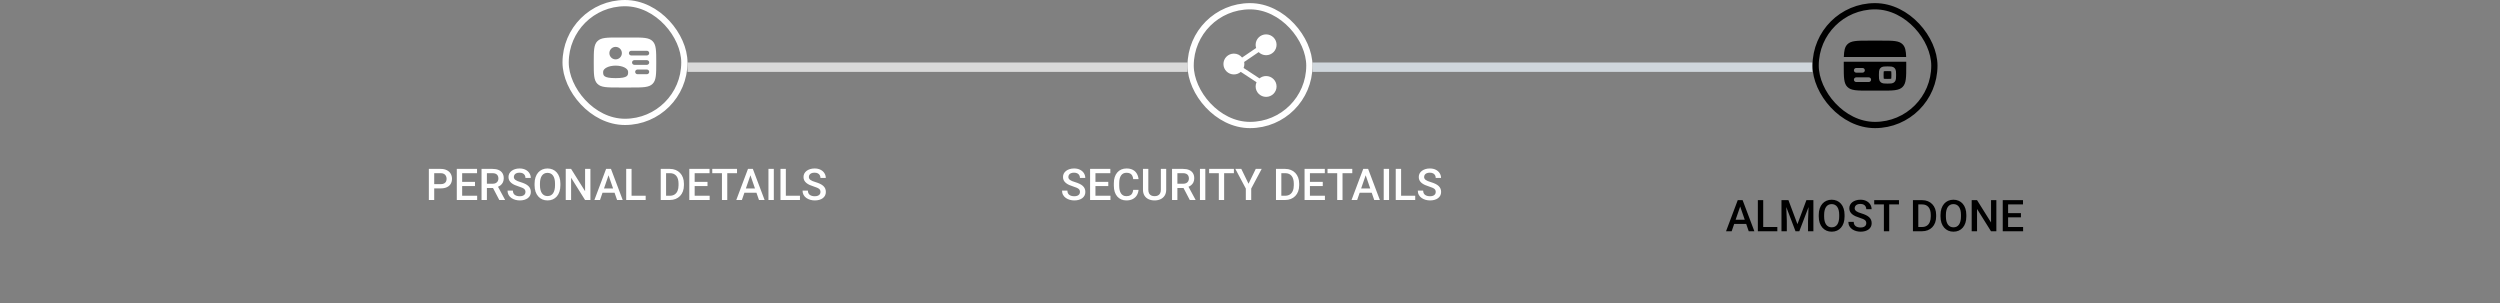 <svg width="800" height="97" viewBox="0 0 800 97" fill="none" xmlns="http://www.w3.org/2000/svg">
<rect x="0" y="0" width="800" height="97" fill="#808080" stroke="none"/>
<rect x="220" y="20" width="160" height="3" fill="#D9D9D9"/>
<rect x="420" y="20" width="160" height="3" fill="#CFD6DC"/>
<rect x="181" y="1" width="38" height="38" rx="19" stroke="white" stroke-width="2"/>
<path fill-rule="evenodd" clip-rule="evenodd" d="M198 12H202C205.771 12 207.657 12 208.828 13.172C210 14.343 210 16.229 210 20C210 23.771 210 25.657 208.828 26.828C207.657 28 205.771 28 202 28H198C194.229 28 192.343 28 191.172 26.828C190 25.657 190 23.771 190 20C190 16.229 190 14.343 191.172 13.172C192.343 12 194.229 12 198 12ZM201.25 17C201.25 16.586 201.586 16.25 202 16.25H207C207.414 16.25 207.75 16.586 207.75 17C207.75 17.414 207.414 17.75 207 17.75H202C201.586 17.75 201.25 17.414 201.25 17ZM202.25 20C202.25 19.586 202.586 19.25 203 19.25H207C207.414 19.25 207.75 19.586 207.75 20C207.75 20.414 207.414 20.75 207 20.75H203C202.586 20.75 202.25 20.414 202.25 20ZM203.25 23C203.25 22.586 203.586 22.25 204 22.25H207C207.414 22.25 207.75 22.586 207.75 23C207.75 23.414 207.414 23.75 207 23.75H204C203.586 23.75 203.25 23.414 203.25 23ZM199 17C199 18.105 198.105 19 197 19C195.895 19 195 18.105 195 17C195 15.895 195.895 15 197 15C198.105 15 199 15.895 199 17ZM197 25C201 25 201 24.105 201 23C201 21.895 199.209 21 197 21C194.791 21 193 21.895 193 23C193 24.105 193 25 197 25Z" fill="white"/>
<path d="M141.014 60.288H138.423V58.928H141.014C141.465 58.928 141.829 58.855 142.107 58.709C142.385 58.563 142.588 58.363 142.716 58.107C142.848 57.848 142.914 57.551 142.914 57.219C142.914 56.904 142.848 56.61 142.716 56.337C142.588 56.059 142.385 55.836 142.107 55.667C141.829 55.498 141.465 55.414 141.014 55.414H138.949V64H137.233V54.047H141.014C141.784 54.047 142.438 54.184 142.976 54.457C143.518 54.726 143.93 55.1 144.213 55.578C144.495 56.052 144.637 56.594 144.637 57.205C144.637 57.848 144.495 58.399 144.213 58.859C143.93 59.32 143.518 59.673 142.976 59.919C142.438 60.165 141.784 60.288 141.014 60.288ZM152.689 62.64V64H147.405V62.64H152.689ZM147.891 54.047V64H146.175V54.047H147.891ZM151.999 58.203V59.543H147.405V58.203H151.999ZM152.655 54.047V55.414H147.405V54.047H152.655ZM154.091 54.047H157.611C158.368 54.047 159.013 54.161 159.546 54.389C160.079 54.617 160.487 54.954 160.77 55.4C161.057 55.842 161.2 56.389 161.2 57.041C161.2 57.538 161.109 57.975 160.927 58.353C160.744 58.732 160.487 59.051 160.154 59.31C159.822 59.566 159.425 59.764 158.965 59.905L158.445 60.158H155.28L155.267 58.798H157.639C158.049 58.798 158.391 58.725 158.664 58.579C158.938 58.433 159.143 58.235 159.279 57.984C159.421 57.729 159.491 57.442 159.491 57.123C159.491 56.777 159.423 56.476 159.286 56.221C159.154 55.961 158.949 55.763 158.671 55.626C158.393 55.485 158.04 55.414 157.611 55.414H155.807V64H154.091V54.047ZM159.771 64L157.434 59.529L159.231 59.523L161.604 63.911V64H159.771ZM168.146 61.437C168.146 61.231 168.114 61.049 168.05 60.89C167.991 60.73 167.883 60.584 167.729 60.452C167.574 60.32 167.355 60.192 167.072 60.069C166.794 59.942 166.439 59.812 166.006 59.68C165.532 59.534 165.094 59.372 164.693 59.194C164.297 59.012 163.951 58.802 163.654 58.565C163.358 58.324 163.128 58.048 162.964 57.738C162.8 57.424 162.718 57.062 162.718 56.651C162.718 56.246 162.802 55.877 162.971 55.544C163.144 55.211 163.388 54.924 163.702 54.683C164.021 54.437 164.397 54.247 164.83 54.115C165.263 53.978 165.742 53.91 166.266 53.91C167.004 53.91 167.64 54.047 168.173 54.32C168.711 54.594 169.123 54.961 169.41 55.421C169.702 55.881 169.848 56.389 169.848 56.945H168.146C168.146 56.617 168.075 56.328 167.934 56.077C167.797 55.822 167.587 55.621 167.305 55.476C167.027 55.33 166.674 55.257 166.245 55.257C165.84 55.257 165.502 55.318 165.233 55.441C164.965 55.565 164.764 55.731 164.632 55.94C164.5 56.15 164.434 56.387 164.434 56.651C164.434 56.838 164.477 57.009 164.563 57.164C164.65 57.315 164.782 57.456 164.96 57.588C165.138 57.715 165.361 57.836 165.63 57.95C165.899 58.064 166.215 58.173 166.58 58.278C167.132 58.442 167.612 58.625 168.022 58.825C168.433 59.021 168.774 59.245 169.048 59.495C169.321 59.746 169.526 60.031 169.663 60.35C169.8 60.664 169.868 61.022 169.868 61.423C169.868 61.842 169.784 62.22 169.615 62.558C169.447 62.89 169.205 63.175 168.891 63.412C168.581 63.645 168.207 63.825 167.77 63.952C167.337 64.075 166.854 64.137 166.32 64.137C165.842 64.137 165.37 64.073 164.905 63.945C164.445 63.818 164.026 63.624 163.647 63.364C163.269 63.1 162.968 62.772 162.745 62.38C162.522 61.983 162.41 61.521 162.41 60.992H164.126C164.126 61.316 164.181 61.592 164.29 61.819C164.404 62.047 164.561 62.234 164.762 62.38C164.962 62.521 165.195 62.626 165.459 62.694C165.728 62.763 166.015 62.797 166.32 62.797C166.721 62.797 167.056 62.74 167.325 62.626C167.599 62.512 167.804 62.352 167.94 62.148C168.077 61.942 168.146 61.705 168.146 61.437ZM179.322 58.75V59.297C179.322 60.049 179.224 60.723 179.028 61.32C178.832 61.917 178.552 62.425 178.188 62.845C177.827 63.264 177.395 63.585 176.889 63.809C176.383 64.027 175.822 64.137 175.207 64.137C174.596 64.137 174.038 64.027 173.532 63.809C173.031 63.585 172.596 63.264 172.227 62.845C171.857 62.425 171.57 61.917 171.365 61.32C171.165 60.723 171.064 60.049 171.064 59.297V58.75C171.064 57.998 171.165 57.326 171.365 56.733C171.566 56.136 171.848 55.628 172.213 55.209C172.582 54.785 173.017 54.464 173.519 54.245C174.024 54.022 174.583 53.91 175.193 53.91C175.809 53.91 176.369 54.022 176.875 54.245C177.381 54.464 177.816 54.785 178.181 55.209C178.545 55.628 178.826 56.136 179.021 56.733C179.222 57.326 179.322 57.998 179.322 58.75ZM177.606 59.297V58.736C177.606 58.18 177.552 57.69 177.442 57.267C177.338 56.838 177.18 56.48 176.971 56.193C176.766 55.902 176.513 55.683 176.212 55.537C175.911 55.387 175.572 55.312 175.193 55.312C174.815 55.312 174.478 55.387 174.182 55.537C173.885 55.683 173.632 55.902 173.423 56.193C173.218 56.48 173.061 56.838 172.951 57.267C172.842 57.69 172.787 58.18 172.787 58.736V59.297C172.787 59.853 172.842 60.345 172.951 60.773C173.061 61.202 173.22 61.564 173.43 61.86C173.644 62.152 173.899 62.373 174.195 62.523C174.492 62.669 174.829 62.742 175.207 62.742C175.59 62.742 175.929 62.669 176.226 62.523C176.522 62.373 176.772 62.152 176.978 61.86C177.183 61.564 177.338 61.202 177.442 60.773C177.552 60.345 177.606 59.853 177.606 59.297ZM188.934 54.047V64H187.218L182.754 56.87V64H181.038V54.047H182.754L187.231 61.19V54.047H188.934ZM194.977 55.373L192.003 64H190.205L193.951 54.047H195.1L194.977 55.373ZM197.465 64L194.484 55.373L194.354 54.047H195.51L199.27 64H197.465ZM197.321 60.309V61.669H191.907V60.309H197.321ZM206.618 62.64V64H201.621V62.64H206.618ZM202.1 54.047V64H200.384V54.047H202.1ZM214.322 64H212.196L212.21 62.64H214.322C214.938 62.64 215.452 62.505 215.867 62.236C216.286 61.967 216.601 61.582 216.811 61.081C217.025 60.58 217.132 59.983 217.132 59.29V58.75C217.132 58.212 217.07 57.736 216.947 57.321C216.829 56.907 216.651 56.558 216.414 56.275C216.182 55.993 215.895 55.779 215.553 55.633C215.215 55.487 214.826 55.414 214.384 55.414H212.155V54.047H214.384C215.045 54.047 215.648 54.158 216.195 54.382C216.742 54.601 217.214 54.917 217.61 55.332C218.011 55.747 218.319 56.243 218.533 56.822C218.747 57.401 218.854 58.048 218.854 58.764V59.29C218.854 60.005 218.747 60.653 218.533 61.231C218.319 61.81 218.011 62.307 217.61 62.722C217.209 63.132 216.731 63.449 216.175 63.672C215.623 63.891 215.006 64 214.322 64ZM213.146 54.047V64H211.431V54.047H213.146ZM227.092 62.64V64H221.808V62.64H227.092ZM222.293 54.047V64H220.577V54.047H222.293ZM226.401 58.203V59.543H221.808V58.203H226.401ZM227.058 54.047V55.414H221.808V54.047H227.058ZM232.725 54.047V64H231.022V54.047H232.725ZM235.849 54.047V55.414H227.926V54.047H235.849ZM240.381 55.373L237.407 64H235.609L239.355 54.047H240.504L240.381 55.373ZM242.869 64L239.889 55.373L239.759 54.047H240.914L244.674 64H242.869ZM242.726 60.309V61.669H237.312V60.309H242.726ZM247.62 54.047V64H245.904V54.047H247.62ZM255.987 62.64V64H250.99V62.64H255.987ZM251.469 54.047V64H249.753V54.047H251.469ZM262.55 61.437C262.55 61.231 262.518 61.049 262.454 60.89C262.395 60.73 262.288 60.584 262.133 60.452C261.978 60.32 261.759 60.192 261.477 60.069C261.199 59.942 260.843 59.812 260.41 59.68C259.936 59.534 259.499 59.372 259.098 59.194C258.701 59.012 258.355 58.802 258.059 58.565C257.762 58.324 257.532 58.048 257.368 57.738C257.204 57.424 257.122 57.062 257.122 56.651C257.122 56.246 257.206 55.877 257.375 55.544C257.548 55.211 257.792 54.924 258.106 54.683C258.425 54.437 258.801 54.247 259.234 54.115C259.667 53.978 260.146 53.91 260.67 53.91C261.408 53.91 262.044 54.047 262.577 54.32C263.115 54.594 263.527 54.961 263.814 55.421C264.106 55.881 264.252 56.389 264.252 56.945H262.55C262.55 56.617 262.479 56.328 262.338 56.077C262.201 55.822 261.992 55.621 261.709 55.476C261.431 55.33 261.078 55.257 260.649 55.257C260.244 55.257 259.907 55.318 259.638 55.441C259.369 55.565 259.168 55.731 259.036 55.94C258.904 56.15 258.838 56.387 258.838 56.651C258.838 56.838 258.881 57.009 258.968 57.164C259.054 57.315 259.187 57.456 259.364 57.588C259.542 57.715 259.765 57.836 260.034 57.95C260.303 58.064 260.62 58.173 260.984 58.278C261.536 58.442 262.017 58.625 262.427 58.825C262.837 59.021 263.179 59.245 263.452 59.495C263.726 59.746 263.931 60.031 264.067 60.35C264.204 60.664 264.272 61.022 264.272 61.423C264.272 61.842 264.188 62.22 264.02 62.558C263.851 62.89 263.609 63.175 263.295 63.412C262.985 63.645 262.611 63.825 262.174 63.952C261.741 64.075 261.258 64.137 260.725 64.137C260.246 64.137 259.774 64.073 259.31 63.945C258.849 63.818 258.43 63.624 258.052 63.364C257.674 63.1 257.373 62.772 257.149 62.38C256.926 61.983 256.814 61.521 256.814 60.992H258.53C258.53 61.316 258.585 61.592 258.694 61.819C258.808 62.047 258.965 62.234 259.166 62.38C259.367 62.521 259.599 62.626 259.863 62.694C260.132 62.763 260.419 62.797 260.725 62.797C261.126 62.797 261.461 62.74 261.729 62.626C262.003 62.512 262.208 62.352 262.345 62.148C262.481 61.942 262.55 61.705 262.55 61.437Z" fill="white"/>
<rect x="381" y="2" width="38" height="38" rx="19" stroke="white" stroke-width="2"/>
<path fill-rule="evenodd" clip-rule="evenodd" d="M401.803 14.333C401.803 12.492 403.302 11 405.152 11C407.001 11 408.5 12.492 408.5 14.333C408.5 16.174 407.001 17.667 405.152 17.667C404.218 17.667 403.374 17.286 402.767 16.674L398.132 19.829C398.175 20.043 398.197 20.262 398.197 20.487C398.197 20.932 398.109 21.358 397.95 21.746L403.032 25.086C403.609 24.616 404.347 24.333 405.152 24.333C407.001 24.333 408.5 25.826 408.5 27.667C408.5 29.508 407.001 31 405.152 31C403.302 31 401.803 29.508 401.803 27.667C401.803 27.184 401.906 26.726 402.092 26.311L397.05 22.999C396.462 23.51 395.692 23.82 394.848 23.82C392.999 23.82 391.5 22.328 391.5 20.487C391.5 18.646 392.999 17.154 394.848 17.154C395.912 17.154 396.859 17.647 397.471 18.415L401.964 15.356C401.859 15.034 401.803 14.69 401.803 14.333Z" fill="white"/>
<path d="M345.587 61.437C345.587 61.231 345.555 61.049 345.491 60.89C345.432 60.73 345.325 60.584 345.17 60.452C345.015 60.32 344.796 60.192 344.514 60.069C344.236 59.942 343.88 59.812 343.447 59.68C342.973 59.534 342.536 59.372 342.135 59.194C341.738 59.012 341.392 58.802 341.096 58.565C340.799 58.324 340.569 58.048 340.405 57.738C340.241 57.424 340.159 57.062 340.159 56.651C340.159 56.246 340.243 55.877 340.412 55.544C340.585 55.211 340.829 54.924 341.144 54.683C341.463 54.437 341.839 54.247 342.271 54.115C342.704 53.978 343.183 53.91 343.707 53.91C344.445 53.91 345.081 54.047 345.614 54.32C346.152 54.594 346.564 54.961 346.852 55.421C347.143 55.881 347.289 56.389 347.289 56.945H345.587C345.587 56.617 345.516 56.328 345.375 56.077C345.238 55.822 345.029 55.621 344.746 55.476C344.468 55.33 344.115 55.257 343.687 55.257C343.281 55.257 342.944 55.318 342.675 55.441C342.406 55.565 342.205 55.731 342.073 55.94C341.941 56.15 341.875 56.387 341.875 56.651C341.875 56.838 341.918 57.009 342.005 57.164C342.091 57.315 342.224 57.456 342.401 57.588C342.579 57.715 342.802 57.836 343.071 57.95C343.34 58.064 343.657 58.173 344.021 58.278C344.573 58.442 345.054 58.625 345.464 58.825C345.874 59.021 346.216 59.245 346.489 59.495C346.763 59.746 346.968 60.031 347.104 60.35C347.241 60.664 347.31 61.022 347.31 61.423C347.31 61.842 347.225 62.22 347.057 62.558C346.888 62.89 346.646 63.175 346.332 63.412C346.022 63.645 345.648 63.825 345.211 63.952C344.778 64.075 344.295 64.137 343.762 64.137C343.283 64.137 342.812 64.073 342.347 63.945C341.886 63.818 341.467 63.624 341.089 63.364C340.711 63.1 340.41 62.772 340.187 62.38C339.963 61.983 339.852 61.521 339.852 60.992H341.567C341.567 61.316 341.622 61.592 341.731 61.819C341.845 62.047 342.003 62.234 342.203 62.38C342.404 62.521 342.636 62.626 342.9 62.694C343.169 62.763 343.456 62.797 343.762 62.797C344.163 62.797 344.498 62.74 344.767 62.626C345.04 62.512 345.245 62.352 345.382 62.148C345.519 61.942 345.587 61.705 345.587 61.437ZM355.342 62.64V64H350.058V62.64H355.342ZM350.543 54.047V64H348.827V54.047H350.543ZM354.651 58.203V59.543H350.058V58.203H354.651ZM355.308 54.047V55.414H350.058V54.047H355.308ZM362.622 60.76H364.331C364.276 61.411 364.094 61.992 363.784 62.503C363.474 63.009 363.039 63.408 362.479 63.699C361.918 63.991 361.237 64.137 360.435 64.137C359.819 64.137 359.266 64.027 358.773 63.809C358.281 63.585 357.86 63.271 357.509 62.865C357.158 62.455 356.889 61.961 356.702 61.382C356.52 60.803 356.429 60.156 356.429 59.44V58.613C356.429 57.898 356.522 57.251 356.709 56.672C356.9 56.093 357.174 55.599 357.529 55.188C357.885 54.774 358.311 54.457 358.808 54.238C359.309 54.02 359.872 53.91 360.496 53.91C361.289 53.91 361.959 54.056 362.506 54.348C363.053 54.639 363.477 55.043 363.777 55.558C364.083 56.073 364.27 56.663 364.338 57.328H362.629C362.583 56.9 362.483 56.533 362.328 56.227C362.178 55.922 361.954 55.69 361.658 55.53C361.362 55.366 360.975 55.284 360.496 55.284C360.104 55.284 359.762 55.357 359.471 55.503C359.179 55.649 358.935 55.863 358.739 56.145C358.543 56.428 358.395 56.777 358.295 57.191C358.199 57.602 358.151 58.071 358.151 58.6V59.44C358.151 59.942 358.195 60.398 358.281 60.808C358.372 61.213 358.509 61.562 358.691 61.853C358.878 62.145 359.115 62.371 359.402 62.53C359.689 62.69 360.034 62.77 360.435 62.77C360.922 62.77 361.316 62.692 361.617 62.537C361.923 62.382 362.153 62.157 362.308 61.86C362.467 61.56 362.572 61.193 362.622 60.76ZM371.475 54.047H373.184V60.698C373.184 61.455 373.02 62.088 372.691 62.599C372.363 63.109 371.917 63.494 371.352 63.754C370.791 64.009 370.164 64.137 369.472 64.137C368.756 64.137 368.118 64.009 367.558 63.754C366.997 63.494 366.555 63.109 366.231 62.599C365.912 62.088 365.753 61.455 365.753 60.698V54.047H367.462V60.698C367.462 61.177 367.544 61.571 367.708 61.881C367.872 62.186 368.104 62.412 368.405 62.558C368.706 62.703 369.062 62.776 369.472 62.776C369.882 62.776 370.235 62.703 370.531 62.558C370.832 62.412 371.064 62.186 371.229 61.881C371.393 61.571 371.475 61.177 371.475 60.698V54.047ZM375.05 54.047H378.57C379.327 54.047 379.972 54.161 380.505 54.389C381.038 54.617 381.446 54.954 381.729 55.4C382.016 55.842 382.159 56.389 382.159 57.041C382.159 57.538 382.068 57.975 381.886 58.353C381.703 58.732 381.446 59.051 381.113 59.31C380.781 59.566 380.384 59.764 379.924 59.905L379.404 60.158H376.239L376.226 58.798H378.598C379.008 58.798 379.35 58.725 379.623 58.579C379.896 58.433 380.102 58.235 380.238 57.984C380.38 57.729 380.45 57.442 380.45 57.123C380.45 56.777 380.382 56.476 380.245 56.221C380.113 55.961 379.908 55.763 379.63 55.626C379.352 55.485 378.999 55.414 378.57 55.414H376.766V64H375.05V54.047ZM380.73 64L378.393 59.529L380.19 59.523L382.562 63.911V64H380.73ZM385.7 54.047V64H383.984V54.047H385.7ZM391.723 54.047V64H390.021V54.047H391.723ZM394.847 54.047V55.414H386.924V54.047H394.847ZM397.219 54.047L399.529 58.798L401.84 54.047H403.74L400.391 60.336V64H398.661V60.336L395.312 54.047H397.219ZM411.205 64H409.079L409.093 62.64H411.205C411.82 62.64 412.335 62.505 412.75 62.236C413.169 61.967 413.484 61.582 413.693 61.081C413.908 60.58 414.015 59.983 414.015 59.29V58.75C414.015 58.212 413.953 57.736 413.83 57.321C413.712 56.907 413.534 56.558 413.297 56.275C413.064 55.993 412.777 55.779 412.436 55.633C412.098 55.487 411.709 55.414 411.267 55.414H409.038V54.047H411.267C411.927 54.047 412.531 54.158 413.078 54.382C413.625 54.601 414.097 54.917 414.493 55.332C414.894 55.747 415.202 56.243 415.416 56.822C415.63 57.401 415.737 58.048 415.737 58.764V59.29C415.737 60.005 415.63 60.653 415.416 61.231C415.202 61.81 414.894 62.307 414.493 62.722C414.092 63.132 413.614 63.449 413.058 63.672C412.506 63.891 411.889 64 411.205 64ZM410.029 54.047V64H408.313V54.047H410.029ZM423.975 62.64V64H418.69V62.64H423.975ZM419.176 54.047V64H417.46V54.047H419.176ZM423.284 58.203V59.543H418.69V58.203H423.284ZM423.94 54.047V55.414H418.69V54.047H423.94ZM429.607 54.047V64H427.905V54.047H429.607ZM432.731 54.047V55.414H424.809V54.047H432.731ZM437.264 55.373L434.29 64H432.492L436.238 54.047H437.387L437.264 55.373ZM439.752 64L436.771 55.373L436.642 54.047H437.797L441.557 64H439.752ZM439.608 60.309V61.669H434.194V60.309H439.608ZM444.503 54.047V64H442.787V54.047H444.503ZM452.87 62.64V64H447.873V62.64H452.87ZM448.352 54.047V64H446.636V54.047H448.352ZM459.433 61.437C459.433 61.231 459.401 61.049 459.337 60.89C459.278 60.73 459.171 60.584 459.016 60.452C458.861 60.32 458.642 60.192 458.359 60.069C458.081 59.942 457.726 59.812 457.293 59.68C456.819 59.534 456.382 59.372 455.98 59.194C455.584 59.012 455.238 58.802 454.941 58.565C454.645 58.324 454.415 58.048 454.251 57.738C454.087 57.424 454.005 57.062 454.005 56.651C454.005 56.246 454.089 55.877 454.258 55.544C454.431 55.211 454.675 54.924 454.989 54.683C455.308 54.437 455.684 54.247 456.117 54.115C456.55 53.978 457.029 53.91 457.553 53.91C458.291 53.91 458.927 54.047 459.46 54.32C459.998 54.594 460.41 54.961 460.697 55.421C460.989 55.881 461.135 56.389 461.135 56.945H459.433C459.433 56.617 459.362 56.328 459.221 56.077C459.084 55.822 458.874 55.621 458.592 55.476C458.314 55.33 457.961 55.257 457.532 55.257C457.127 55.257 456.789 55.318 456.521 55.441C456.252 55.565 456.051 55.731 455.919 55.94C455.787 56.15 455.721 56.387 455.721 56.651C455.721 56.838 455.764 57.009 455.851 57.164C455.937 57.315 456.069 57.456 456.247 57.588C456.425 57.715 456.648 57.836 456.917 57.95C457.186 58.064 457.503 58.173 457.867 58.278C458.419 58.442 458.899 58.625 459.31 58.825C459.72 59.021 460.062 59.245 460.335 59.495C460.608 59.746 460.813 60.031 460.95 60.35C461.087 60.664 461.155 61.022 461.155 61.423C461.155 61.842 461.071 62.22 460.902 62.558C460.734 62.89 460.492 63.175 460.178 63.412C459.868 63.645 459.494 63.825 459.057 63.952C458.624 64.075 458.141 64.137 457.607 64.137C457.129 64.137 456.657 64.073 456.192 63.945C455.732 63.818 455.313 63.624 454.935 63.364C454.556 63.1 454.256 62.772 454.032 62.38C453.809 61.983 453.697 61.521 453.697 60.992H455.413C455.413 61.316 455.468 61.592 455.577 61.819C455.691 62.047 455.848 62.234 456.049 62.38C456.249 62.521 456.482 62.626 456.746 62.694C457.015 62.763 457.302 62.797 457.607 62.797C458.008 62.797 458.343 62.74 458.612 62.626C458.886 62.512 459.091 62.352 459.228 62.148C459.364 61.942 459.433 61.705 459.433 61.437Z" fill="white"/>
<rect x="581" y="2" width="38" height="38" rx="19" stroke="black" stroke-width="2"/>
<path d="M602 13H598C594.229 13 592.343 13 591.172 14.172C590.328 15.015 590.092 16.229 590.026 18.25H609.974C609.908 16.229 609.672 15.015 608.828 14.172C607.657 13 605.771 13 602 13Z" fill="black"/>
<path fill-rule="evenodd" clip-rule="evenodd" d="M602 29H598C594.229 29 592.343 29 591.172 27.828C590 26.657 590 24.771 590 21C590 20.558 590 20.142 590.002 19.75H609.998C610 20.142 610 20.558 610 21C610 24.771 610 26.657 608.828 27.828C607.657 29 605.771 29 602 29ZM604.045 21.25C604.478 21.25 604.874 21.25 605.197 21.293C605.553 21.341 605.928 21.453 606.237 21.763C606.546 22.072 606.659 22.447 606.707 22.803C606.75 23.126 606.75 23.522 606.75 23.955V24.045C606.75 24.478 606.75 24.874 606.707 25.197C606.659 25.553 606.546 25.928 606.237 26.237C605.928 26.547 605.553 26.659 605.197 26.707C604.874 26.75 604.478 26.75 604.045 26.75L604 26.75L603.955 26.75C603.522 26.75 603.126 26.75 602.803 26.707C602.447 26.659 602.072 26.547 601.763 26.237C601.454 25.928 601.341 25.553 601.293 25.197C601.25 24.874 601.25 24.478 601.25 24.045L601.25 24L601.25 23.955C601.25 23.522 601.25 23.126 601.293 22.803C601.341 22.447 601.454 22.072 601.763 21.763C602.072 21.453 602.447 21.341 602.803 21.293C603.126 21.25 603.522 21.25 603.955 21.25H604.045ZM593.25 22.5C593.25 22.086 593.586 21.75 594 21.75H596C596.414 21.75 596.75 22.086 596.75 22.5C596.75 22.914 596.414 23.25 596 23.25H594C593.586 23.25 593.25 22.914 593.25 22.5ZM593.25 25.5C593.25 25.086 593.586 24.75 594 24.75H598C598.414 24.75 598.75 25.086 598.75 25.5C598.75 25.914 598.414 26.25 598 26.25H594C593.586 26.25 593.25 25.914 593.25 25.5Z" fill="black"/>
<path d="M602.823 22.823L602.826 22.822C602.828 22.821 602.831 22.819 602.836 22.817C602.858 22.808 602.906 22.793 603.003 22.78C603.213 22.752 603.507 22.75 604 22.75C604.493 22.75 604.787 22.752 604.997 22.78C605.094 22.793 605.142 22.808 605.164 22.817C605.169 22.819 605.172 22.821 605.174 22.822L605.177 22.823L605.178 22.826C605.179 22.828 605.181 22.831 605.183 22.836C605.192 22.858 605.207 22.906 605.22 23.003C605.248 23.213 605.25 23.507 605.25 24C605.25 24.493 605.248 24.787 605.22 24.997C605.207 25.094 605.192 25.142 605.183 25.164C605.181 25.169 605.179 25.172 605.178 25.174L605.177 25.177L605.174 25.178C605.172 25.179 605.169 25.181 605.164 25.183C605.142 25.192 605.094 25.207 604.997 25.22C604.787 25.248 604.493 25.25 604 25.25C603.507 25.25 603.213 25.248 603.003 25.22C602.906 25.207 602.858 25.192 602.836 25.183C602.831 25.181 602.828 25.179 602.826 25.178L602.823 25.177L602.822 25.174C602.821 25.172 602.819 25.169 602.817 25.164C602.808 25.142 602.793 25.094 602.78 24.997C602.752 24.787 602.75 24.493 602.75 24C602.75 23.507 602.752 23.213 602.78 23.003C602.793 22.906 602.808 22.858 602.817 22.836C602.819 22.831 602.821 22.828 602.822 22.826L602.823 22.823Z" fill="black"/>
<path d="M557.104 65.373L554.131 74H552.333L556.079 64.047H557.228L557.104 65.373ZM559.593 74L556.612 65.373L556.482 64.047H557.638L561.397 74H559.593ZM559.449 70.309V71.669H554.035V70.309H559.449ZM568.746 72.64V74H563.749V72.64H568.746ZM564.228 64.047V74H562.512V64.047H564.228ZM570.77 64.047H572.301L575.179 71.724L578.05 64.047H579.581L575.78 74H574.563L570.77 64.047ZM570.072 64.047H571.528L571.781 70.691V74H570.072V64.047ZM578.822 64.047H580.285V74H578.569V70.691L578.822 64.047ZM590.259 68.75V69.297C590.259 70.049 590.161 70.723 589.965 71.32C589.769 71.917 589.489 72.425 589.124 72.845C588.764 73.264 588.331 73.585 587.825 73.809C587.319 74.027 586.759 74.137 586.144 74.137C585.533 74.137 584.975 74.027 584.469 73.809C583.967 73.585 583.532 73.264 583.163 72.845C582.794 72.425 582.507 71.917 582.302 71.32C582.101 70.723 582.001 70.049 582.001 69.297V68.75C582.001 67.998 582.101 67.326 582.302 66.733C582.502 66.136 582.785 65.628 583.149 65.209C583.519 64.785 583.954 64.464 584.455 64.245C584.961 64.022 585.519 63.91 586.13 63.91C586.745 63.91 587.306 64.022 587.812 64.245C588.317 64.464 588.753 64.785 589.117 65.209C589.482 65.628 589.762 66.136 589.958 66.733C590.159 67.326 590.259 67.998 590.259 68.75ZM588.543 69.297V68.736C588.543 68.18 588.488 67.69 588.379 67.267C588.274 66.838 588.117 66.481 587.907 66.193C587.702 65.902 587.449 65.683 587.148 65.537C586.848 65.387 586.508 65.311 586.13 65.311C585.752 65.311 585.414 65.387 585.118 65.537C584.822 65.683 584.569 65.902 584.359 66.193C584.154 66.481 583.997 66.838 583.888 67.267C583.778 67.69 583.724 68.18 583.724 68.736V69.297C583.724 69.853 583.778 70.345 583.888 70.773C583.997 71.202 584.157 71.564 584.366 71.86C584.58 72.152 584.836 72.373 585.132 72.523C585.428 72.669 585.765 72.742 586.144 72.742C586.526 72.742 586.866 72.669 587.162 72.523C587.458 72.373 587.709 72.152 587.914 71.86C588.119 71.564 588.274 71.202 588.379 70.773C588.488 70.345 588.543 69.853 588.543 69.297ZM597.211 71.436C597.211 71.231 597.179 71.049 597.115 70.89C597.056 70.73 596.949 70.584 596.794 70.452C596.639 70.32 596.42 70.192 596.138 70.069C595.86 69.942 595.504 69.812 595.071 69.68C594.597 69.534 594.16 69.372 593.759 69.194C593.362 69.012 593.016 68.802 592.72 68.565C592.424 68.324 592.193 68.048 592.029 67.738C591.865 67.424 591.783 67.061 591.783 66.651C591.783 66.246 591.868 65.877 592.036 65.544C592.209 65.211 592.453 64.924 592.768 64.683C593.087 64.436 593.463 64.247 593.896 64.115C594.328 63.978 594.807 63.91 595.331 63.91C596.069 63.91 596.705 64.047 597.238 64.32C597.776 64.594 598.188 64.961 598.476 65.421C598.767 65.881 598.913 66.389 598.913 66.945H597.211C597.211 66.617 597.14 66.328 596.999 66.077C596.862 65.822 596.653 65.621 596.37 65.476C596.092 65.33 595.739 65.257 595.311 65.257C594.905 65.257 594.568 65.318 594.299 65.441C594.03 65.564 593.829 65.731 593.697 65.94C593.565 66.15 593.499 66.387 593.499 66.651C593.499 66.838 593.542 67.009 593.629 67.164C593.715 67.314 593.848 67.456 594.025 67.588C594.203 67.716 594.426 67.836 594.695 67.95C594.964 68.064 595.281 68.174 595.646 68.278C596.197 68.442 596.678 68.625 597.088 68.825C597.498 69.021 597.84 69.245 598.113 69.495C598.387 69.746 598.592 70.031 598.729 70.35C598.865 70.664 598.934 71.022 598.934 71.423C598.934 71.842 598.849 72.22 598.681 72.558C598.512 72.89 598.271 73.175 597.956 73.412C597.646 73.644 597.272 73.825 596.835 73.952C596.402 74.075 595.919 74.137 595.386 74.137C594.907 74.137 594.436 74.073 593.971 73.945C593.51 73.818 593.091 73.624 592.713 73.364C592.335 73.1 592.034 72.772 591.811 72.38C591.587 71.983 591.476 71.521 591.476 70.992H593.191C593.191 71.316 593.246 71.591 593.355 71.819C593.469 72.047 593.627 72.234 593.827 72.38C594.028 72.521 594.26 72.626 594.524 72.694C594.793 72.763 595.08 72.797 595.386 72.797C595.787 72.797 596.122 72.74 596.391 72.626C596.664 72.512 596.869 72.353 597.006 72.147C597.143 71.942 597.211 71.705 597.211 71.436ZM604.546 64.047V74H602.844V64.047H604.546ZM607.67 64.047V65.414H599.747V64.047H607.67ZM615.032 74H612.906L612.92 72.64H615.032C615.647 72.64 616.162 72.505 616.577 72.236C616.996 71.967 617.311 71.582 617.521 71.081C617.735 70.58 617.842 69.983 617.842 69.29V68.75C617.842 68.212 617.78 67.736 617.657 67.321C617.539 66.907 617.361 66.558 617.124 66.275C616.892 65.993 616.604 65.779 616.263 65.633C615.925 65.487 615.536 65.414 615.094 65.414H612.865V64.047H615.094C615.755 64.047 616.358 64.159 616.905 64.382C617.452 64.601 617.924 64.917 618.32 65.332C618.721 65.747 619.029 66.243 619.243 66.822C619.457 67.401 619.564 68.048 619.564 68.764V69.29C619.564 70.005 619.457 70.653 619.243 71.231C619.029 71.81 618.721 72.307 618.32 72.722C617.919 73.132 617.441 73.449 616.885 73.672C616.333 73.891 615.716 74 615.032 74ZM613.856 64.047V74H612.141V64.047H613.856ZM629.224 68.75V69.297C629.224 70.049 629.126 70.723 628.93 71.32C628.734 71.917 628.453 72.425 628.089 72.845C627.729 73.264 627.296 73.585 626.79 73.809C626.284 74.027 625.724 74.137 625.108 74.137C624.498 74.137 623.939 74.027 623.434 73.809C622.932 73.585 622.497 73.264 622.128 72.845C621.759 72.425 621.472 71.917 621.267 71.32C621.066 70.723 620.966 70.049 620.966 69.297V68.75C620.966 67.998 621.066 67.326 621.267 66.733C621.467 66.136 621.75 65.628 622.114 65.209C622.483 64.785 622.919 64.464 623.42 64.245C623.926 64.022 624.484 63.91 625.095 63.91C625.71 63.91 626.271 64.022 626.776 64.245C627.282 64.464 627.717 64.785 628.082 65.209C628.447 65.628 628.727 66.136 628.923 66.733C629.123 67.326 629.224 67.998 629.224 68.75ZM627.508 69.297V68.736C627.508 68.18 627.453 67.69 627.344 67.267C627.239 66.838 627.082 66.481 626.872 66.193C626.667 65.902 626.414 65.683 626.113 65.537C625.812 65.387 625.473 65.311 625.095 65.311C624.716 65.311 624.379 65.387 624.083 65.537C623.787 65.683 623.534 65.902 623.324 66.193C623.119 66.481 622.962 66.838 622.853 67.267C622.743 67.69 622.688 68.18 622.688 68.736V69.297C622.688 69.853 622.743 70.345 622.853 70.773C622.962 71.202 623.121 71.564 623.331 71.86C623.545 72.152 623.8 72.373 624.097 72.523C624.393 72.669 624.73 72.742 625.108 72.742C625.491 72.742 625.831 72.669 626.127 72.523C626.423 72.373 626.674 72.152 626.879 71.86C627.084 71.564 627.239 71.202 627.344 70.773C627.453 70.345 627.508 69.853 627.508 69.297ZM638.835 64.047V74H637.119L632.655 66.87V74H630.939V64.047H632.655L637.133 71.19V64.047H638.835ZM647.394 72.64V74H642.109V72.64H647.394ZM642.595 64.047V74H640.879V64.047H642.595ZM646.703 68.203V69.543H642.109V68.203H646.703ZM647.359 64.047V65.414H642.109V64.047H647.359Z" fill="black"/>
</svg>
